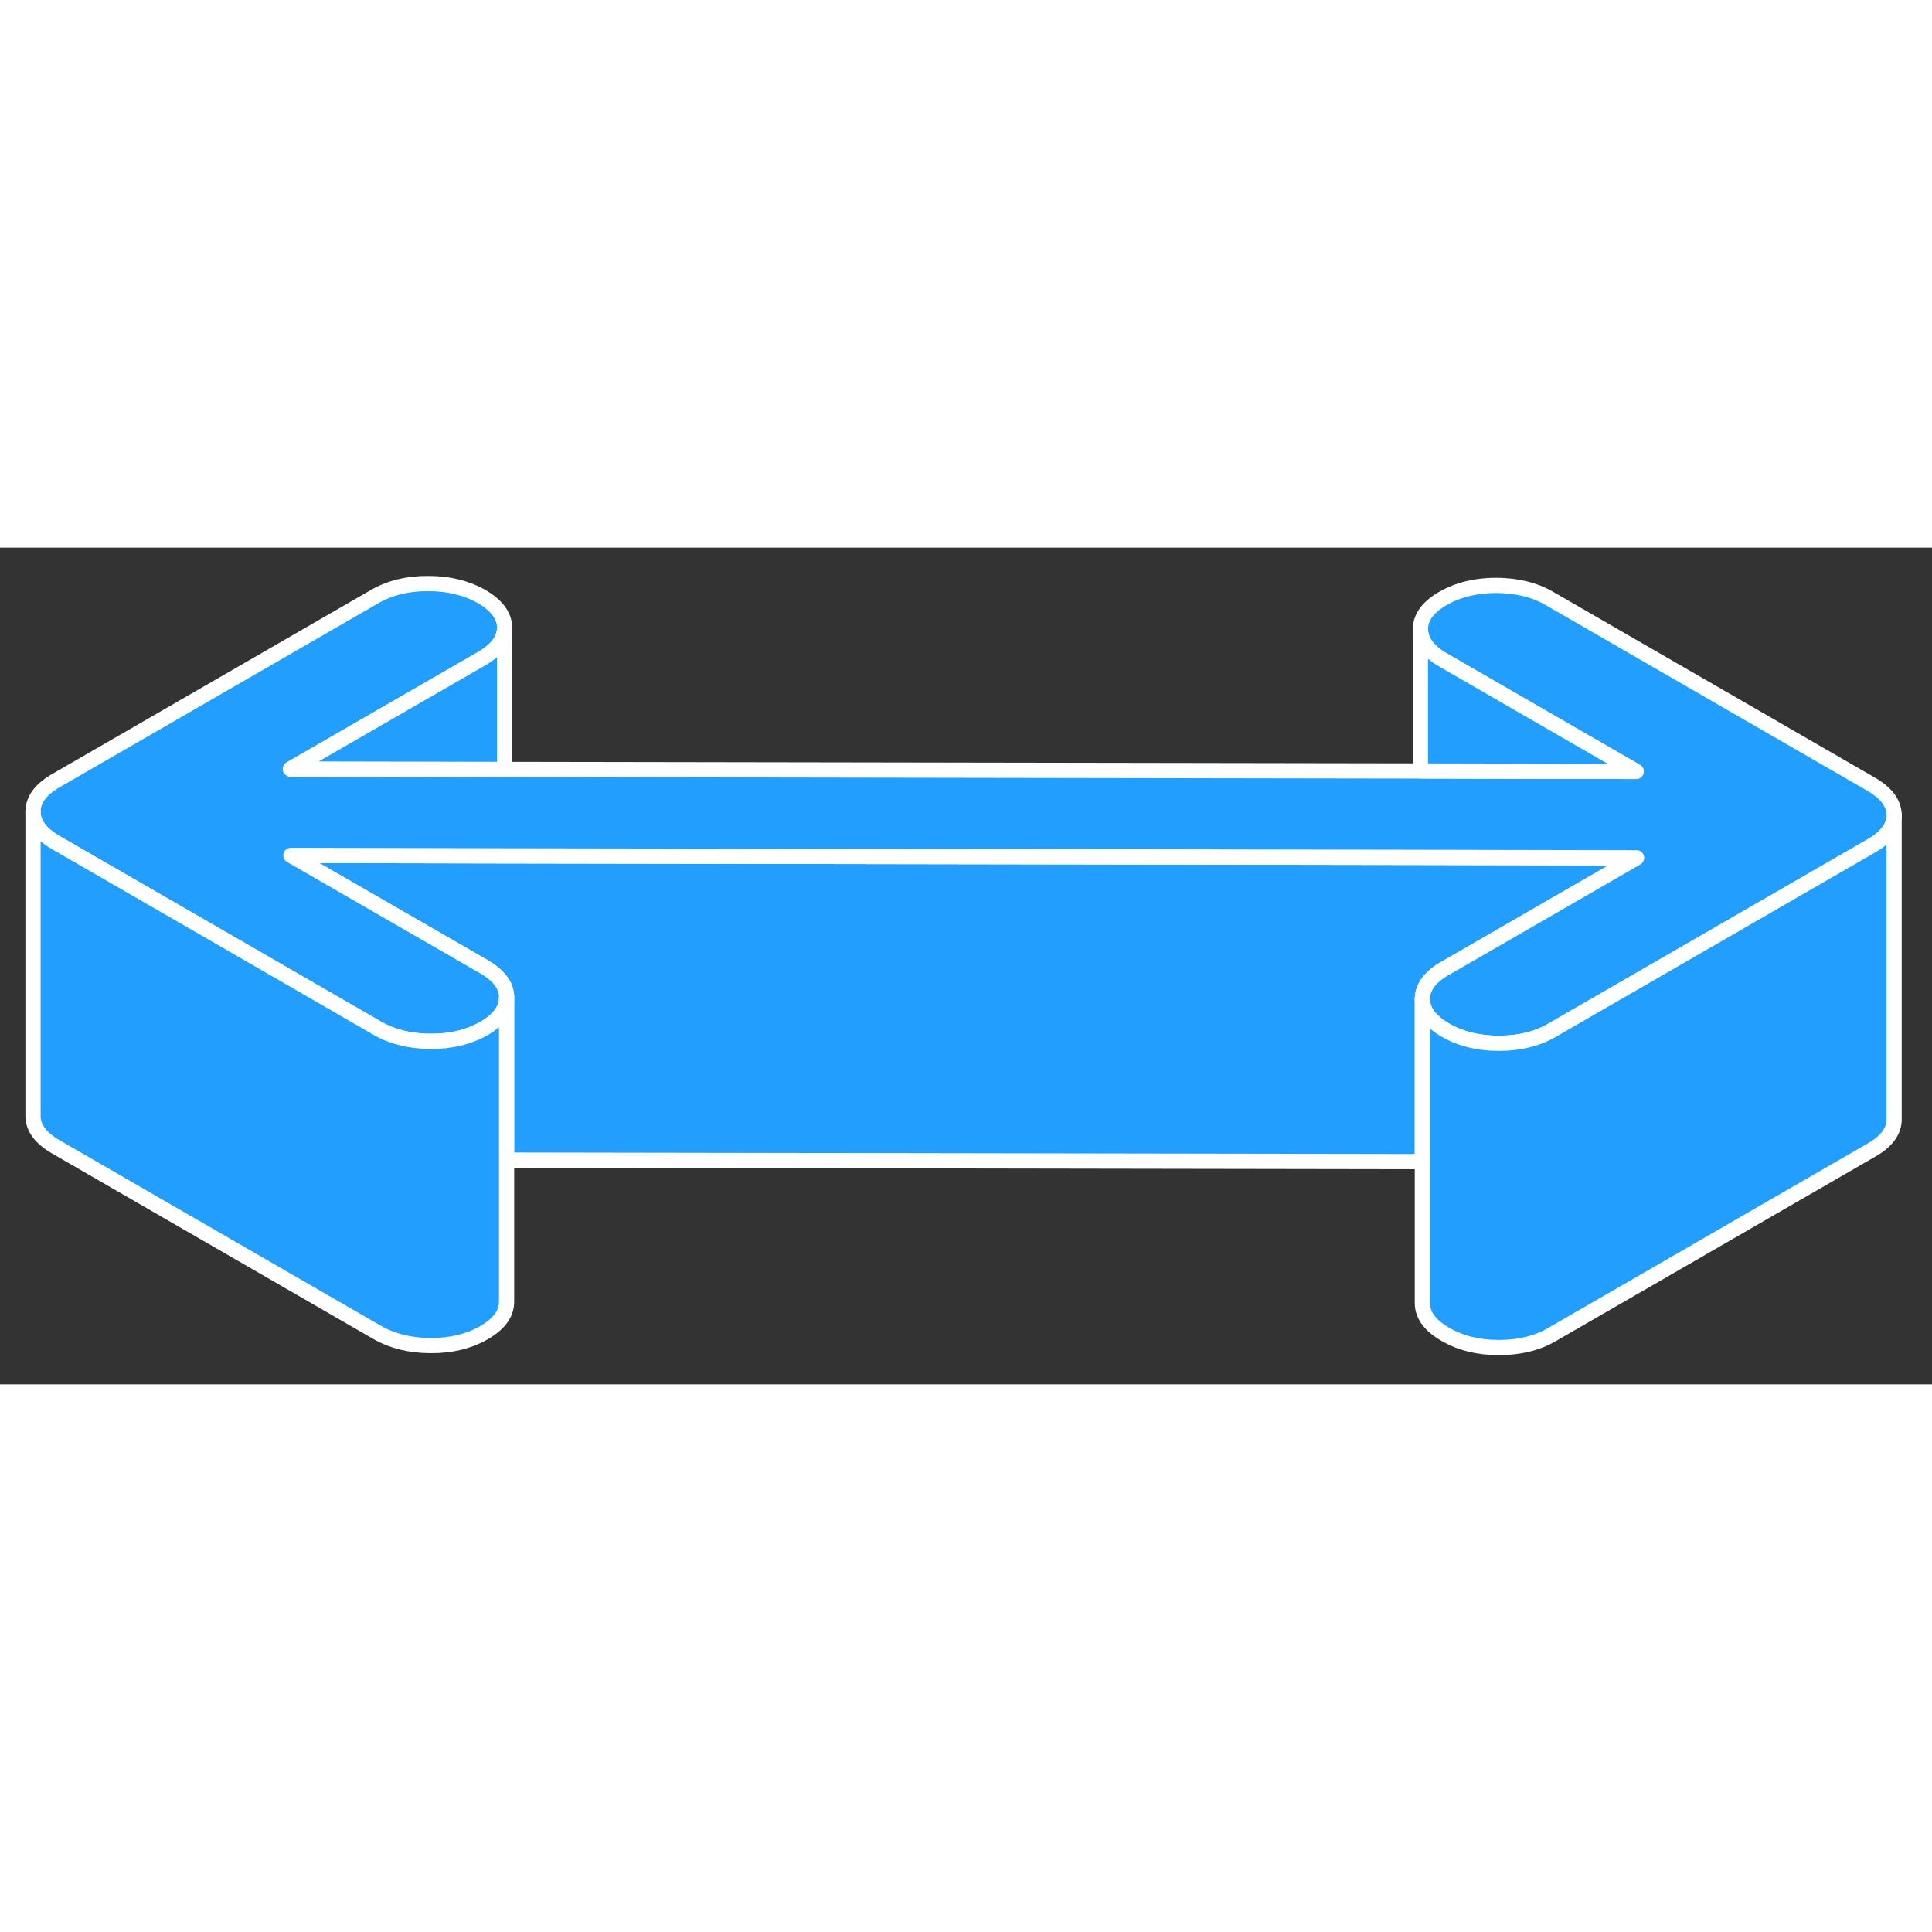 <svg width="48" height="48" viewBox="0 0 127 55" fill="#229EFF" xmlns="http://www.w3.org/2000/svg" stroke-width="1px" stroke-linecap="round" stroke-linejoin="round"><rect x="0" y="0" width="127" height="55" fill="#333333" stroke="none"/><path d="M107.58 20.39L102.16 23.52L95.16 27.56L94.98 27.66C93.99 28.23 93.5 28.91 93.5 29.68V40.36L33.3 40.26V29.57C33.3 28.8 32.8 28.12 31.8 27.54L31.52 27.38L24.46 23.31L19.12 20.23L33.17 20.26L93.37 20.36L107.58 20.39Z" stroke="white" stroke-miterlimit="10" stroke-linejoin="round"/><path d="M124.51 17.58C124.51 18.36 124.02 19.03 123.02 19.6L109.2 27.58L102.2 31.62L102.03 31.72C101.04 32.3 99.87 32.58 98.52 32.58C97.17 32.58 96 32.29 95.01 31.71C94.01 31.14 93.51 30.46 93.5 29.68C93.5 28.91 93.99 28.23 94.98 27.66L95.16 27.56L102.16 23.52L107.58 20.39L93.37 20.36L33.17 20.26L19.12 20.23L24.46 23.31L31.52 27.38L31.8 27.54C32.8 28.12 33.3 28.8 33.3 29.57C33.3 30.34 32.81 31.03 31.82 31.6C30.83 32.17 29.66 32.46 28.31 32.45C26.97 32.45 25.8 32.16 24.8 31.59L24.51 31.42L17.46 27.35L3.67 19.39C2.67 18.81 2.17 18.13 2.17 17.36C2.17 16.58 2.66 15.91 3.65 15.33L24.64 3.21C25.64 2.64 26.8 2.35 28.15 2.36C29.5 2.36 30.67 2.65 31.67 3.22C32.66 3.8 33.16 4.48 33.17 5.25C33.17 6.03 32.68 6.7 31.69 7.28L19.09 14.55L33.17 14.58L93.37 14.68L107.55 14.71L94.87 7.39C93.88 6.82 93.38 6.14 93.37 5.36C93.37 4.59 93.86 3.91 94.85 3.34C95.84 2.77 97.01 2.48 98.36 2.48C99.7 2.49 100.88 2.77 101.87 3.35L123 15.55C124 16.13 124.5 16.8 124.51 17.58Z" stroke="white" stroke-miterlimit="10" stroke-linejoin="round"/><path d="M124.51 17.58V37.58C124.51 38.36 124.02 39.03 123.02 39.6L102.03 51.72C101.04 52.3 99.87 52.58 98.52 52.58C97.17 52.58 96 52.29 95.01 51.71C94.01 51.14 93.51 50.46 93.5 49.68V29.68C93.51 30.46 94.01 31.14 95.01 31.71C96 32.29 97.18 32.58 98.52 32.58C99.86 32.58 101.04 32.3 102.03 31.72L102.2 31.62L109.2 27.58L123.02 19.6C124.02 19.03 124.51 18.36 124.51 17.58Z" stroke="white" stroke-miterlimit="10" stroke-linejoin="round"/><path d="M107.55 14.71L93.37 14.68V5.36C93.38 6.14 93.88 6.82 94.87 7.39L107.55 14.71Z" stroke="white" stroke-miterlimit="10" stroke-linejoin="round"/><path d="M33.3 29.57V49.57C33.3 50.35 32.81 51.03 31.82 51.6C30.83 52.17 29.66 52.46 28.31 52.45C26.97 52.45 25.8 52.16 24.8 51.59L3.67 39.39C2.67 38.81 2.17 38.13 2.17 37.36V17.36C2.17 18.13 2.67 18.81 3.67 19.39L17.46 27.35L24.51 31.42L24.8 31.59C25.8 32.16 26.97 32.45 28.31 32.45C29.66 32.46 30.83 32.17 31.82 31.6C32.81 31.03 33.3 30.35 33.3 29.57Z" stroke="white" stroke-miterlimit="10" stroke-linejoin="round"/><path d="M33.17 5.25V14.579L19.09 14.55L31.69 7.28C32.68 6.7 33.17 6.03 33.17 5.25Z" stroke="white" stroke-miterlimit="10" stroke-linejoin="round"/></svg>